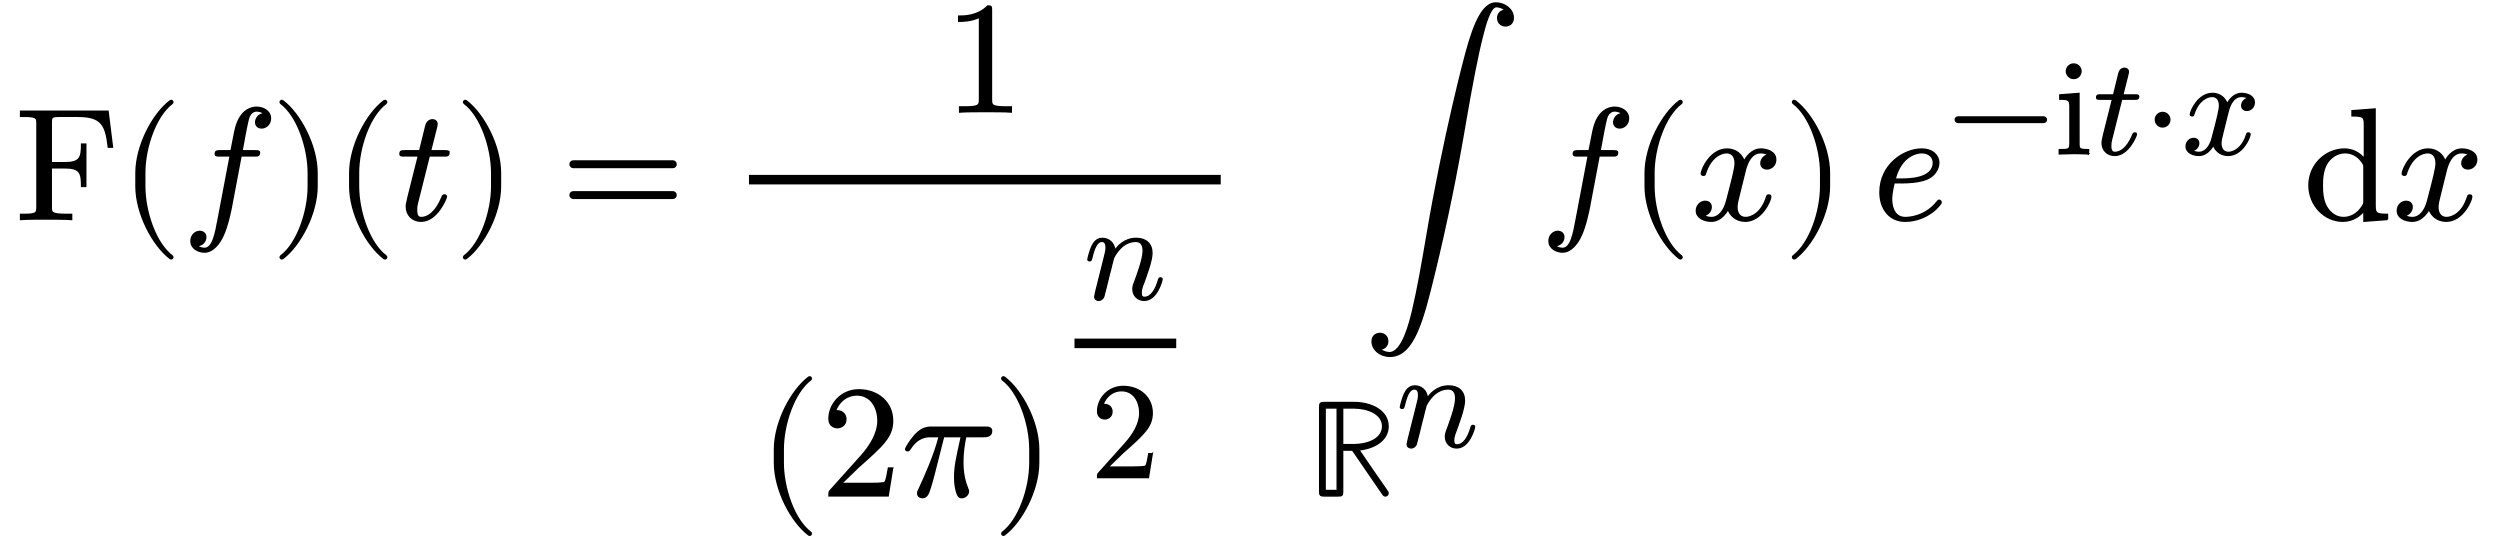 <?xml version="1.0" standalone="no"?>
<!DOCTYPE svg PUBLIC "-//W3C//DTD SVG 1.1//EN" "http://www.w3.org/Graphics/SVG/1.1/DTD/svg11.dtd">
<svg xmlns="http://www.w3.org/2000/svg" xmlns:xlink="http://www.w3.org/1999/xlink" style="width: 36ex; height: 7.75ex; vertical-align: -4.75ex; margin-top: 1px; margin-right: 0px; margin-bottom: 1px; margin-left: 0px; " viewBox="0 -1380.29 15534.336 3385.984">
<defs id="MathJax_SVG_glyphs">
<path id="LATINMODERNMAIN-46" stroke-width="10" d="M610 455h-25c-16 138 -41 194 -191 194h-120c-47 0 -49 -7 -49 -40v-253h86c96 0 106 33 106 117h25v-265h-25c0 85 -10 117 -106 117h-86v-246c0 -35 0 -48 95 -48h33v-31c-36 3 -127 3 -168 3c-39 0 -117 0 -152 -3v31h24c77 0 79 11 79 47v524c0 36 -2 47 -79 47h-24 v31h549Z"></path>
<path id="LATINMODERNMAIN-28" stroke-width="10" d="M332 -238c0 -5 -5 -10 -10 -10c-2 0 -4 1 -6 2c-110 83 -215 283 -215 454v84c0 171 105 371 215 454c2 1 4 2 6 2c5 0 10 -5 10 -10c0 -3 -2 -6 -4 -8c-104 -78 -173 -278 -173 -438v-84c0 -160 69 -360 173 -438c2 -2 4 -5 4 -8Z"></path>
<path id="LATINMODERNNORMAL-1D453" stroke-width="10" d="M552 636c0 -38 -29 -60 -55 -60c-19 0 -37 12 -37 35c0 15 10 50 54 54c-19 18 -45 18 -49 18c-21 0 -38 -15 -47 -34c-6 -12 -20 -83 -24 -104c-11 -58 -10 -56 -21 -114h83c17 0 27 0 27 -11c0 -20 -10 -20 -30 -20h-86l-60 -317c-1 -7 -24 -128 -56 -191 c-18 -38 -58 -97 -113 -97c-41 0 -85 24 -85 69c0 38 29 60 55 60c19 0 37 -12 37 -35c0 -15 -9 -51 -55 -54c19 -18 44 -18 48 -18c52 0 69 91 87 188l75 395h-66c-19 0 -28 0 -28 12c0 19 11 19 30 19h69c24 126 27 136 33 157c30 99 93 117 127 117c41 0 87 -23 87 -69Z"></path>
<path id="LATINMODERNMAIN-29" stroke-width="10" d="M288 208c0 -171 -105 -371 -215 -454c-2 -1 -4 -2 -6 -2c-5 0 -10 5 -10 10c0 3 2 6 4 8c104 78 173 278 173 438v84c0 160 -69 360 -173 438c-2 2 -4 5 -4 8c0 5 5 10 10 10c2 0 4 -1 6 -2c110 -83 215 -283 215 -454v-84Z"></path>
<path id="LATINMODERNNORMAL-1D461" stroke-width="10" d="M330 420c0 -20 -10 -20 -30 -20h-94l-74 -295c-4 -17 -6 -24 -6 -48c0 -33 10 -46 31 -46c34 0 87 24 130 128c5 11 6 14 15 14c4 0 12 0 12 -10c0 -8 -57 -154 -159 -154c-54 0 -92 38 -92 92c0 18 4 35 76 319h-88c-20 0 -28 0 -28 12c0 19 10 19 30 19h94l39 159 c9 35 37 36 40 36c17 0 29 -10 29 -27c0 -6 -5 -26 -41 -168h88c18 0 28 0 28 -11Z"></path>
<path id="LATINMODERNMAIN-3D" stroke-width="10" d="M722 347c0 -11 -9 -20 -20 -20h-626c-11 0 -20 9 -20 20s9 20 20 20h626c11 0 20 -9 20 -20zM722 153c0 -11 -9 -20 -20 -20h-626c-11 0 -20 9 -20 20s9 20 20 20h626c11 0 20 -9 20 -20Z"></path>
<path id="LATINMODERNMAIN-31" stroke-width="10" d="M419 0c-35 3 -122 3 -162 3s-127 0 -162 -3v31h32c90 0 93 12 93 48v518c-52 -26 -111 -26 -131 -26v31c32 0 120 0 182 64c23 0 23 -2 23 -26v-561c0 -37 3 -48 93 -48h32v-31Z"></path>
<path id="LATINMODERNMAIN-32" stroke-width="10" d="M449 174l-28 -174h-371c0 24 0 26 11 37l192 214c55 62 105 141 105 221c0 82 -43 163 -134 163c-58 0 -112 -37 -135 -102c3 1 5 1 13 1c35 0 53 -26 53 -52c0 -41 -35 -53 -52 -53c-3 0 -53 0 -53 56c0 89 74 181 187 181c122 0 212 -80 212 -194 c0 -100 -60 -154 -216 -292l-106 -103h180c22 0 88 0 95 8c10 15 17 59 22 89h25Z"></path>
<path id="LATINMODERNNORMAL-1D70B" stroke-width="10" d="M567 407c0 -34 -36 -34 -49 -34h-114c-11 -52 -18 -106 -18 -159c0 -28 0 -93 29 -165c6 -14 6 -16 6 -22c0 -20 -21 -38 -41 -38c-15 0 -26 6 -36 50c-8 34 -8 61 -8 76c0 67 9 110 42 258h-113l-56 -221c-13 -50 -13 -52 -27 -98c-12 -37 -20 -65 -50 -65 c-13 0 -29 8 -29 27c0 7 0 9 8 24c42 91 96 212 128 333h-57c-20 0 -78 0 -127 -77c-6 -8 -8 -12 -16 -12c-12 0 -12 10 -12 10c0 5 26 51 61 90c44 47 82 47 104 47h335c19 0 40 0 40 -24Z"></path>
<path id="LATINMODERNNORMAL-1D45B" stroke-width="10" d="M571 143c0 -8 -37 -154 -131 -154c-47 0 -82 35 -82 82c0 11 1 23 10 46c16 43 65 171 65 233c0 33 -9 70 -54 70c-95 0 -148 -91 -163 -122l-13 -50c-5 -23 -11 -45 -17 -67l-22 -90c-6 -25 -18 -72 -19 -74c-7 -20 -25 -28 -37 -28c-15 0 -29 9 -29 27c0 5 6 28 9 43 l58 231c13 52 16 63 16 84c0 33 -11 46 -31 46c-36 0 -56 -48 -73 -119c-6 -22 -7 -23 -17 -23c0 0 -12 0 -12 10c0 4 14 63 30 97c10 18 29 57 75 57s87 -31 92 -87c17 23 66 87 156 87c72 0 115 -40 115 -107c0 -57 -42 -167 -61 -220c-9 -22 -18 -46 -18 -71 c0 -23 7 -33 24 -33c49 0 82 56 102 124c5 15 5 18 15 18c3 0 12 0 12 -10Z"></path>
<path id="LATINMODERNMAIN-A0" stroke-width="10"></path>
<path id="LATINMODERNSIZE1-222B" stroke-width="10" d="M943 1268c0 -35 -25 -50 -49 -50c-23 0 -48 16 -48 49c0 25 17 47 50 49c-4 4 -29 23 -60 23c-39 0 -73 -129 -85 -178c-34 -129 -71 -329 -108 -542c-54 -321 -119 -640 -196 -956c-71 -290 -128 -524 -280 -524c-61 0 -111 42 -111 93c0 35 25 50 49 50 c23 0 48 -16 48 -49c0 -25 -17 -47 -49 -49c0 0 25 -23 61 -23c81 0 127 188 145 261c33 139 62 306 88 459c110 654 246 1156 249 1167c55 204 111 313 187 313c55 0 109 -39 109 -93Z"></path>
<path id="LATINMODERNDOUBLESTRUCK-211D" stroke-width="10" d="M583 20c0 -10 -8 -20 -20 -20c-10 0 -15 7 -23 19l-217 316h-72v-299c0 -33 -3 -36 -35 -36h-97c-32 0 -36 4 -36 36v611c0 32 4 36 36 36h215c127 0 249 -60 249 -174c0 -88 -76 -157 -213 -173l99 -145l102 -147c12 -17 12 -19 12 -24zM543 509c0 91 -108 134 -211 134 h-81v-268h81c102 0 211 42 211 134zM211 40v603h-88v-603h88Z"></path>
<path id="LATINMODERNNORMAL-1D465" stroke-width="10" d="M527 376c0 -40 -32 -58 -54 -58c-27 0 -38 19 -38 35c0 24 20 49 48 54c-21 13 -45 13 -50 13c-70 0 -93 -92 -99 -118l-34 -137c-11 -44 -17 -66 -17 -88c0 -34 16 -66 55 -66c32 0 100 24 133 131c2 7 4 11 13 11c3 0 12 0 12 -10c0 -25 -57 -154 -160 -154 c-60 0 -96 39 -108 76c-3 -6 -39 -76 -105 -76c-44 0 -94 20 -94 66c0 32 25 58 55 58c15 0 37 -8 37 -35c0 -28 -22 -49 -47 -54c21 -13 44 -13 50 -13c44 0 79 42 95 104c37 140 54 207 54 238c0 58 -35 67 -54 67c-34 0 -100 -25 -134 -131c-2 -9 -5 -11 -13 -11 c0 0 -12 0 -12 10c0 25 57 154 161 154c29 0 83 -10 108 -76c12 23 47 76 105 76c34 0 93 -14 93 -66Z"></path>
<path id="LATINMODERNNORMAL-1D452" stroke-width="10" d="M430 107c0 -12 -84 -118 -227 -118c-98 0 -157 79 -157 181c0 175 151 272 262 272c69 0 107 -41 107 -85c0 -14 -5 -73 -75 -103c-50 -21 -124 -23 -153 -23h-53c-15 -61 -16 -92 -16 -104c0 -32 9 -116 87 -116c12 0 121 0 200 99c6 8 8 10 13 10c6 0 12 -7 12 -13z M382 357c0 34 -27 63 -74 63c-26 0 -129 -15 -168 -167h41c41 0 201 0 201 104Z"></path>
<path id="LATINMODERNMAIN-2212" stroke-width="10" d="M722 250c0 -11 -9 -20 -20 -20h-626c-11 0 -20 9 -20 20s9 20 20 20h626c11 0 20 -9 20 -20Z"></path>
<path id="LATINMODERNMAIN-69" stroke-width="10" d="M247 0c-34 1 -69 3 -104 3l-110 -3v31c67 0 78 0 78 45v269c0 49 -9 55 -74 55v31l140 11v-367c0 -39 4 -44 70 -44v-31zM192 604c0 -25 -20 -53 -54 -53c-30 0 -53 26 -53 53c0 25 20 53 54 53c30 0 53 -26 53 -53Z"></path>
<path id="LATINMODERNMAIN-22C5" stroke-width="10" d="M192 250c0 -29 -24 -53 -53 -53s-53 24 -53 53s24 53 53 53s53 -24 53 -53Z"></path>
<path id="LATINMODERNMAIN-64" stroke-width="10" d="M527 0l-147 -11v66c-25 -32 -70 -66 -134 -66c-114 0 -212 99 -212 226c0 129 105 227 223 227c54 0 97 -26 126 -62v216c0 49 -8 56 -78 56v31l144 11v-607c0 -49 8 -56 78 -56v-31zM380 118v205c0 18 0 20 -11 37c-31 45 -73 60 -108 60c-54 0 -92 -33 -113 -64 c-29 -45 -31 -105 -31 -142c0 -41 3 -98 29 -139c24 -38 60 -64 105 -64c43 0 88 22 118 70c11 17 11 19 11 37Z"></path>
</defs>
<g stroke="black" fill="black" stroke-width="0" transform="matrix(1 0 0 -1 0 0)">
<use xlink:href="#LATINMODERNMAIN-46"></use>
<use xlink:href="#LATINMODERNMAIN-28" x="658" y="0"></use>
<use xlink:href="#LATINMODERNNORMAL-1D453" x="1052" y="0"></use>
<use xlink:href="#LATINMODERNMAIN-29" x="1609" y="0"></use>
<use xlink:href="#LATINMODERNMAIN-28" x="2003" y="0"></use>
<use xlink:href="#LATINMODERNNORMAL-1D461" x="2397" y="0"></use>
<use xlink:href="#LATINMODERNMAIN-29" x="2763" y="0"></use>
<use xlink:href="#LATINMODERNMAIN-3D" x="3434" y="0"></use>
<g transform="translate(4615,0)">
<rect stroke="none" width="2968" height="60" x="0" y="220"></rect>
<use xlink:href="#LATINMODERNMAIN-31" x="1231" y="676"></use>
<g transform="translate(60,-1739)">
<use xlink:href="#LATINMODERNMAIN-28"></use>
<use xlink:href="#LATINMODERNMAIN-32" x="394" y="0"></use>
<use xlink:href="#LATINMODERNNORMAL-1D70B" x="899" y="0"></use>
<use xlink:href="#LATINMODERNMAIN-29" x="1474" y="0"></use>
<g transform="translate(1868,744)">
<g transform="translate(120,0)">
<rect stroke="none" width="640" height="60" x="0" y="185"></rect>
<use transform="scale(0.861)" xlink:href="#LATINMODERNNORMAL-1D45B" x="69" y="575"></use>
<use transform="scale(0.861)" xlink:href="#LATINMODERNMAIN-32" x="119" y="-731"></use>
</g>
</g>
</g>
</g>
<use xlink:href="#LATINMODERNMAIN-A0" x="7871" y="0"></use>
<g transform="translate(8374,0)">
<use xlink:href="#LATINMODERNSIZE1-222B" x="106" y="0"></use>
<g transform="translate(-240,-1740)">
<use transform="scale(0.861)" xlink:href="#LATINMODERNDOUBLESTRUCK-211D"></use>
<use transform="scale(0.861)" xlink:href="#LATINMODERNNORMAL-1D45B" x="644" y="362"></use>
</g>
</g>
<use xlink:href="#LATINMODERNNORMAL-1D453" x="9596" y="0"></use>
<use xlink:href="#LATINMODERNMAIN-28" x="10153" y="0"></use>
<use xlink:href="#LATINMODERNNORMAL-1D465" x="10547" y="0"></use>
<use xlink:href="#LATINMODERNMAIN-29" x="11124" y="0"></use>
<g transform="translate(11685,0)">
<use xlink:href="#LATINMODERNNORMAL-1D452"></use>
<g transform="translate(471,412)">
<use transform="scale(0.861)" xlink:href="#LATINMODERNMAIN-2212"></use>
<use transform="scale(0.861)" xlink:href="#LATINMODERNMAIN-69" x="783" y="0"></use>
<use transform="scale(0.861)" xlink:href="#LATINMODERNNORMAL-1D461" x="1066" y="0"></use>
<use transform="scale(0.861)" xlink:href="#LATINMODERNMAIN-22C5" x="1432" y="0"></use>
<use transform="scale(0.861)" xlink:href="#LATINMODERNNORMAL-1D465" x="1714" y="0"></use>
</g>
</g>
<use xlink:href="#LATINMODERNMAIN-64" x="14396" y="0"></use>
<use xlink:href="#LATINMODERNNORMAL-1D465" x="14957" y="0"></use>
</g>
</svg>